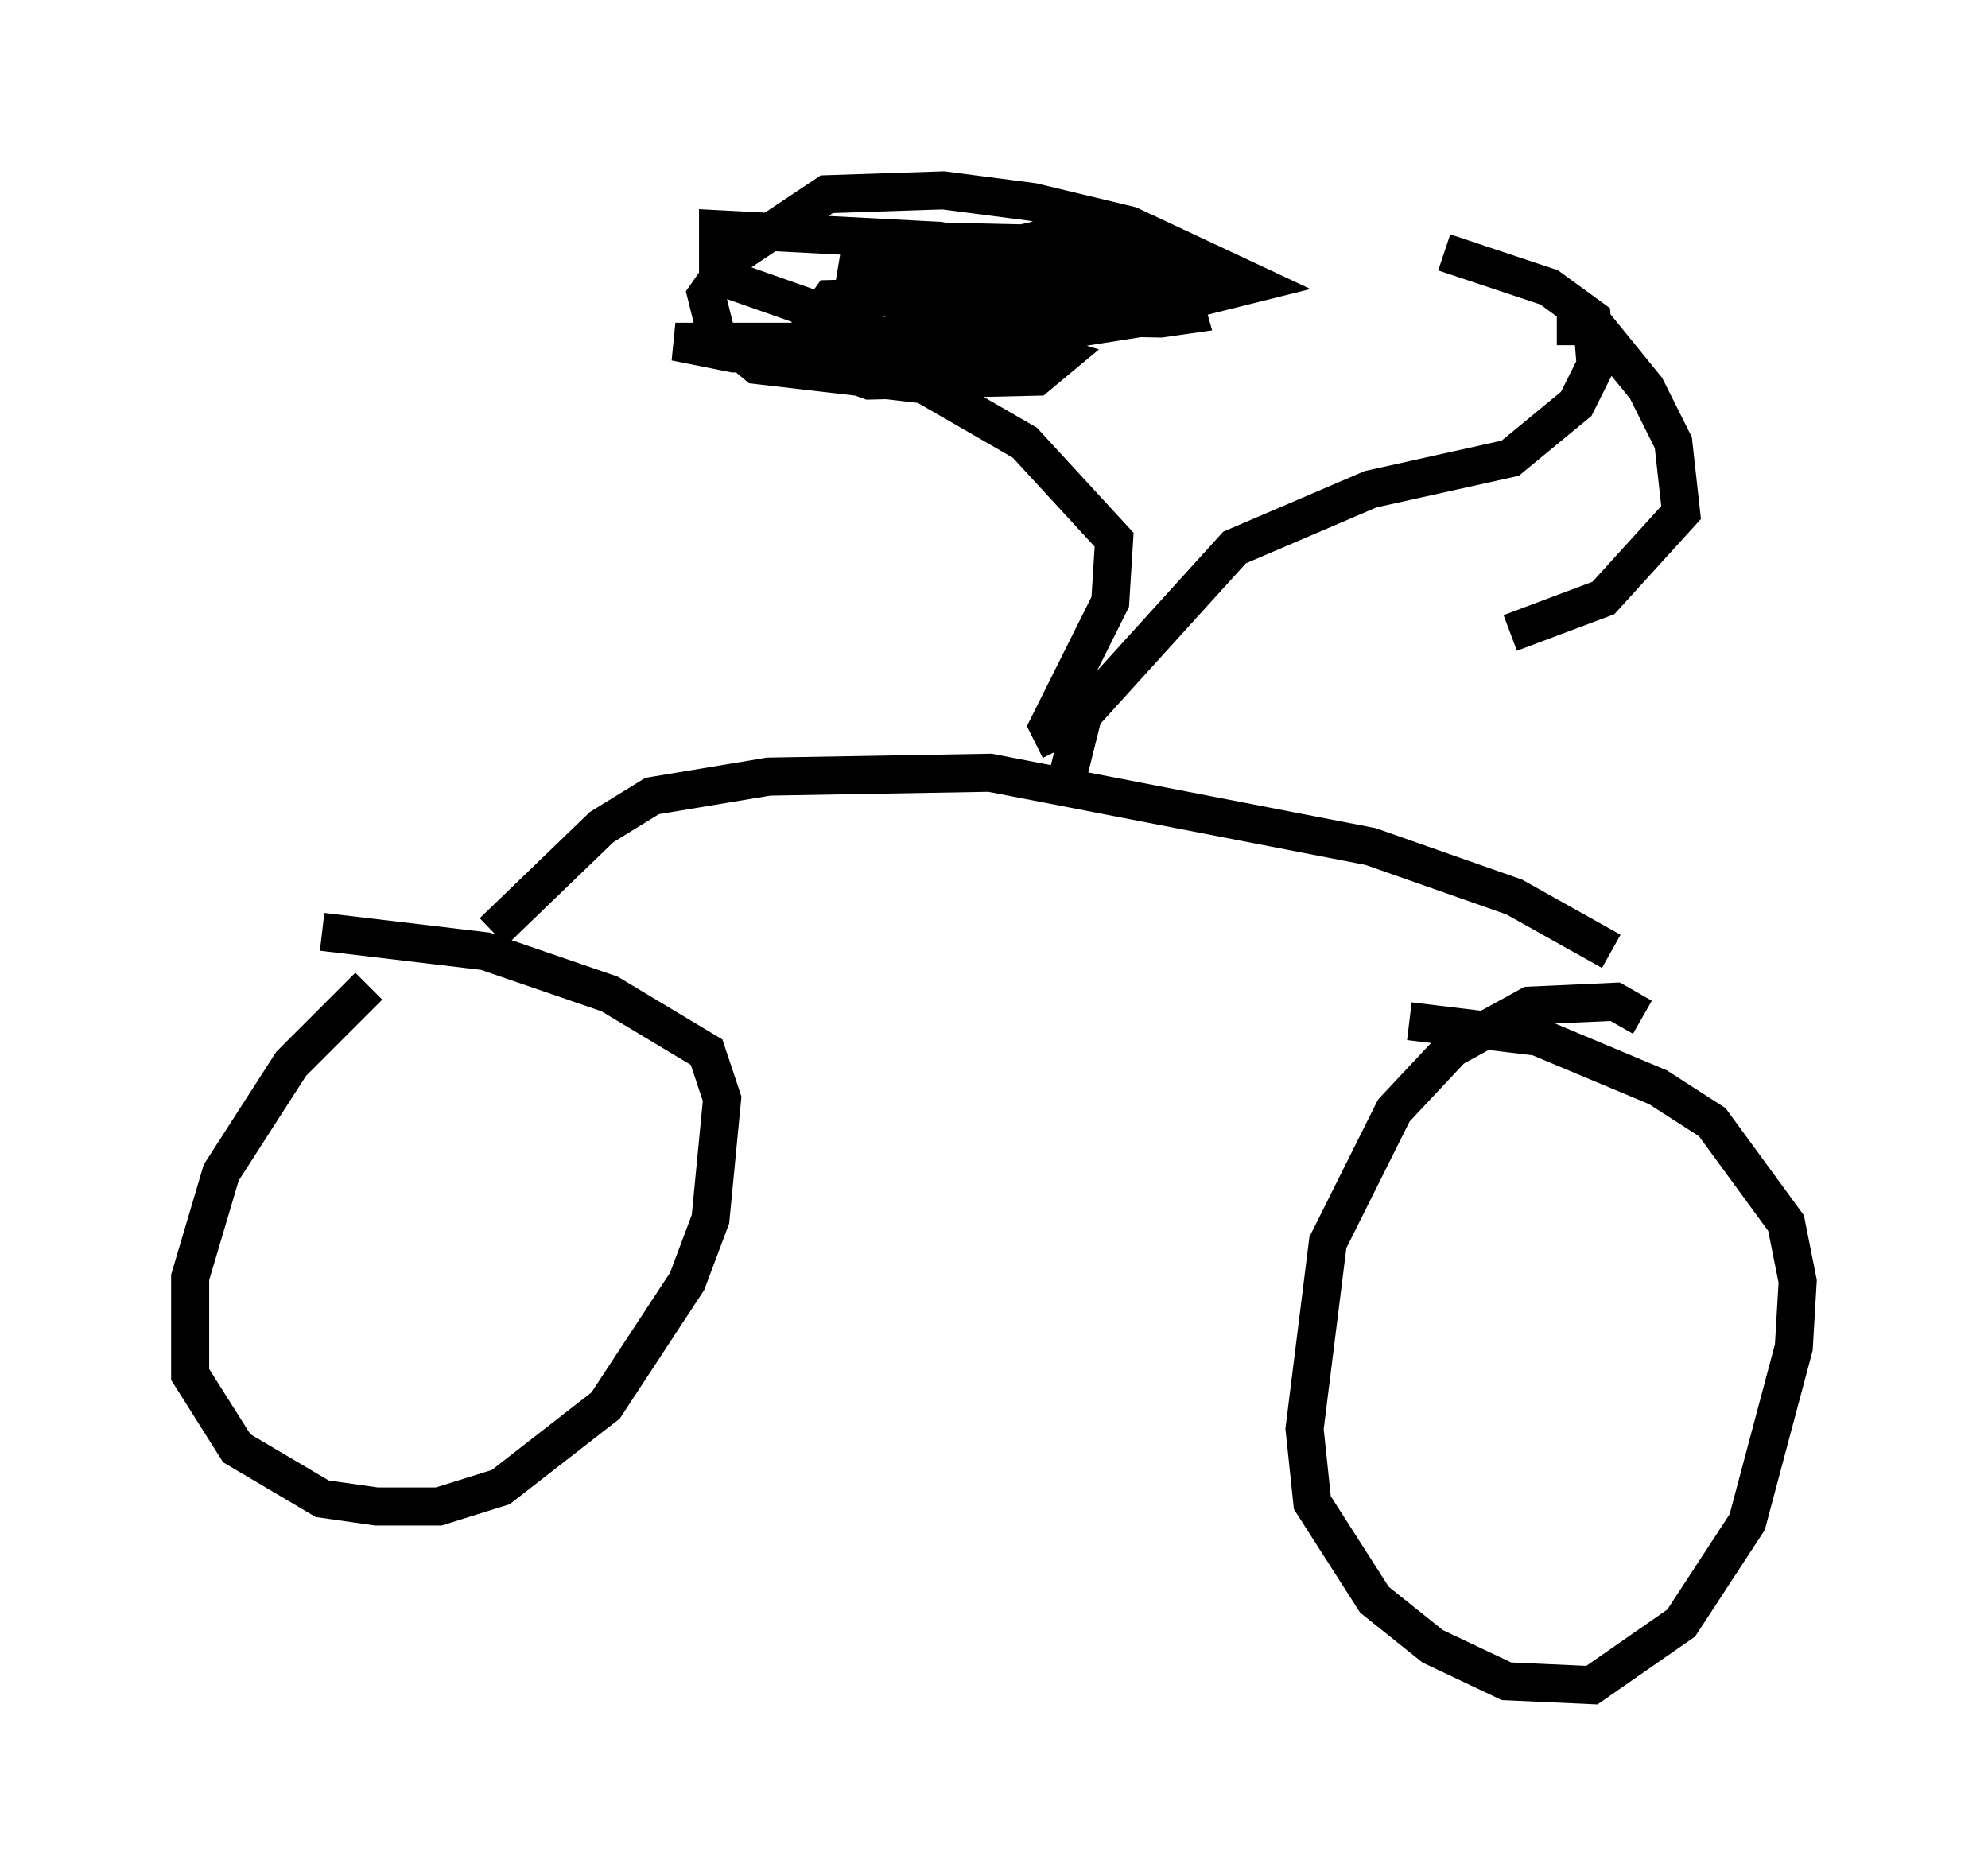 <?xml version="1.0" encoding="utf-8" ?>
<svg baseProfile="full" height="49.303" version="1.1" width="52.263" xmlns="http://www.w3.org/2000/svg" xmlns:ev="http://www.w3.org/2001/xml-events" xmlns:xlink="http://www.w3.org/1999/xlink"><defs /><rect fill="white" height="49.303" width="52.263" x="0" y="0" /><path d="M11.942, 24.702 m-2.246, 1.225 l-2.042, 2.042 -1.838, 2.858 l-0.817, 2.756 0.0, 2.552 l1.225, 1.94 2.246, 1.327 l1.429, 0.204 1.633, 0.0 l1.633, -0.51 2.756, -2.144 l2.144, -3.267 0.613, -1.633 l0.306, -3.165 -0.408, -1.225 l-2.552, -1.531 -3.267, -1.123 l-4.288, -0.51 m34.709, 2.246 l-0.715, -0.408 -2.246, 0.102 l-2.042, 1.123 -1.531, 1.633 l-1.735, 3.471 -0.613, 4.9 l0.204, 1.94 1.633, 2.552 l1.531, 1.225 1.94, 0.919 l2.246, 0.102 2.348, -1.633 l1.735, -2.654 1.225, -4.594 l0.102, -1.735 -0.306, -1.531 l-1.94, -2.654 -1.429, -0.919 l-3.165, -1.327 -3.369, -0.408 m-24.092, -2.348 l2.858, -2.756 1.327, -0.817 l3.063, -0.51 5.819, -0.102 l10.004, 1.94 3.777, 1.327 l2.552, 1.429 m-14.394, -4.185 l0.51, -2.042 3.981, -4.39 l3.573, -1.531 3.675, -0.817 l1.735, -1.429 0.51, -1.021 l-0.102, -1.225 -1.123, -0.817 l-2.756, -0.919 m2.96, 1.94 l1.021, 0.0 1.327, 1.633 l0.715, 1.429 0.204, 1.838 l-2.042, 2.246 -2.45, 0.919 m-11.842, 3.063 l-0.306, -0.613 1.633, -3.267 l0.102, -1.633 -2.348, -2.552 l-2.654, -1.531 -4.39, -0.51 l-0.613, -0.51 m2.348, 0.306 l-2.756, -0.408 -0.306, -1.225 l0.715, -1.021 2.45, -1.633 l3.063, -0.102 2.348, 0.306 l2.552, 0.613 3.267, 1.531 l-1.633, 0.408 -5.819, 0.51 l-4.39, 0.919 0.51, -0.715 l1.429, -0.715 5.513, -1.838 l-4.594, 1.021 -1.838, 0.0 l5.41, -0.102 2.552, 0.715 l-8.269, 0.204 -0.51, 0.715 l0.102, 0.919 1.429, 0.51 l4.39, -0.102 0.613, -0.51 l-1.327, -0.408 -8.779, 0.0 l1.531, 0.306 4.798, 0.0 l5.819, -0.919 1.633, -0.613 l0.204, -0.51 -3.369, -0.817 l-4.594, -0.102 -1.225, 0.613 l-0.102, 0.613 2.858, 0.715 l5.206, 0.102 0.715, -0.102 l-0.204, -0.715 -6.329, -1.225 l-5.819, -0.306 0.0, 1.225 l3.777, 1.327 " fill="none" stroke="black" stroke-width="1" /></svg>